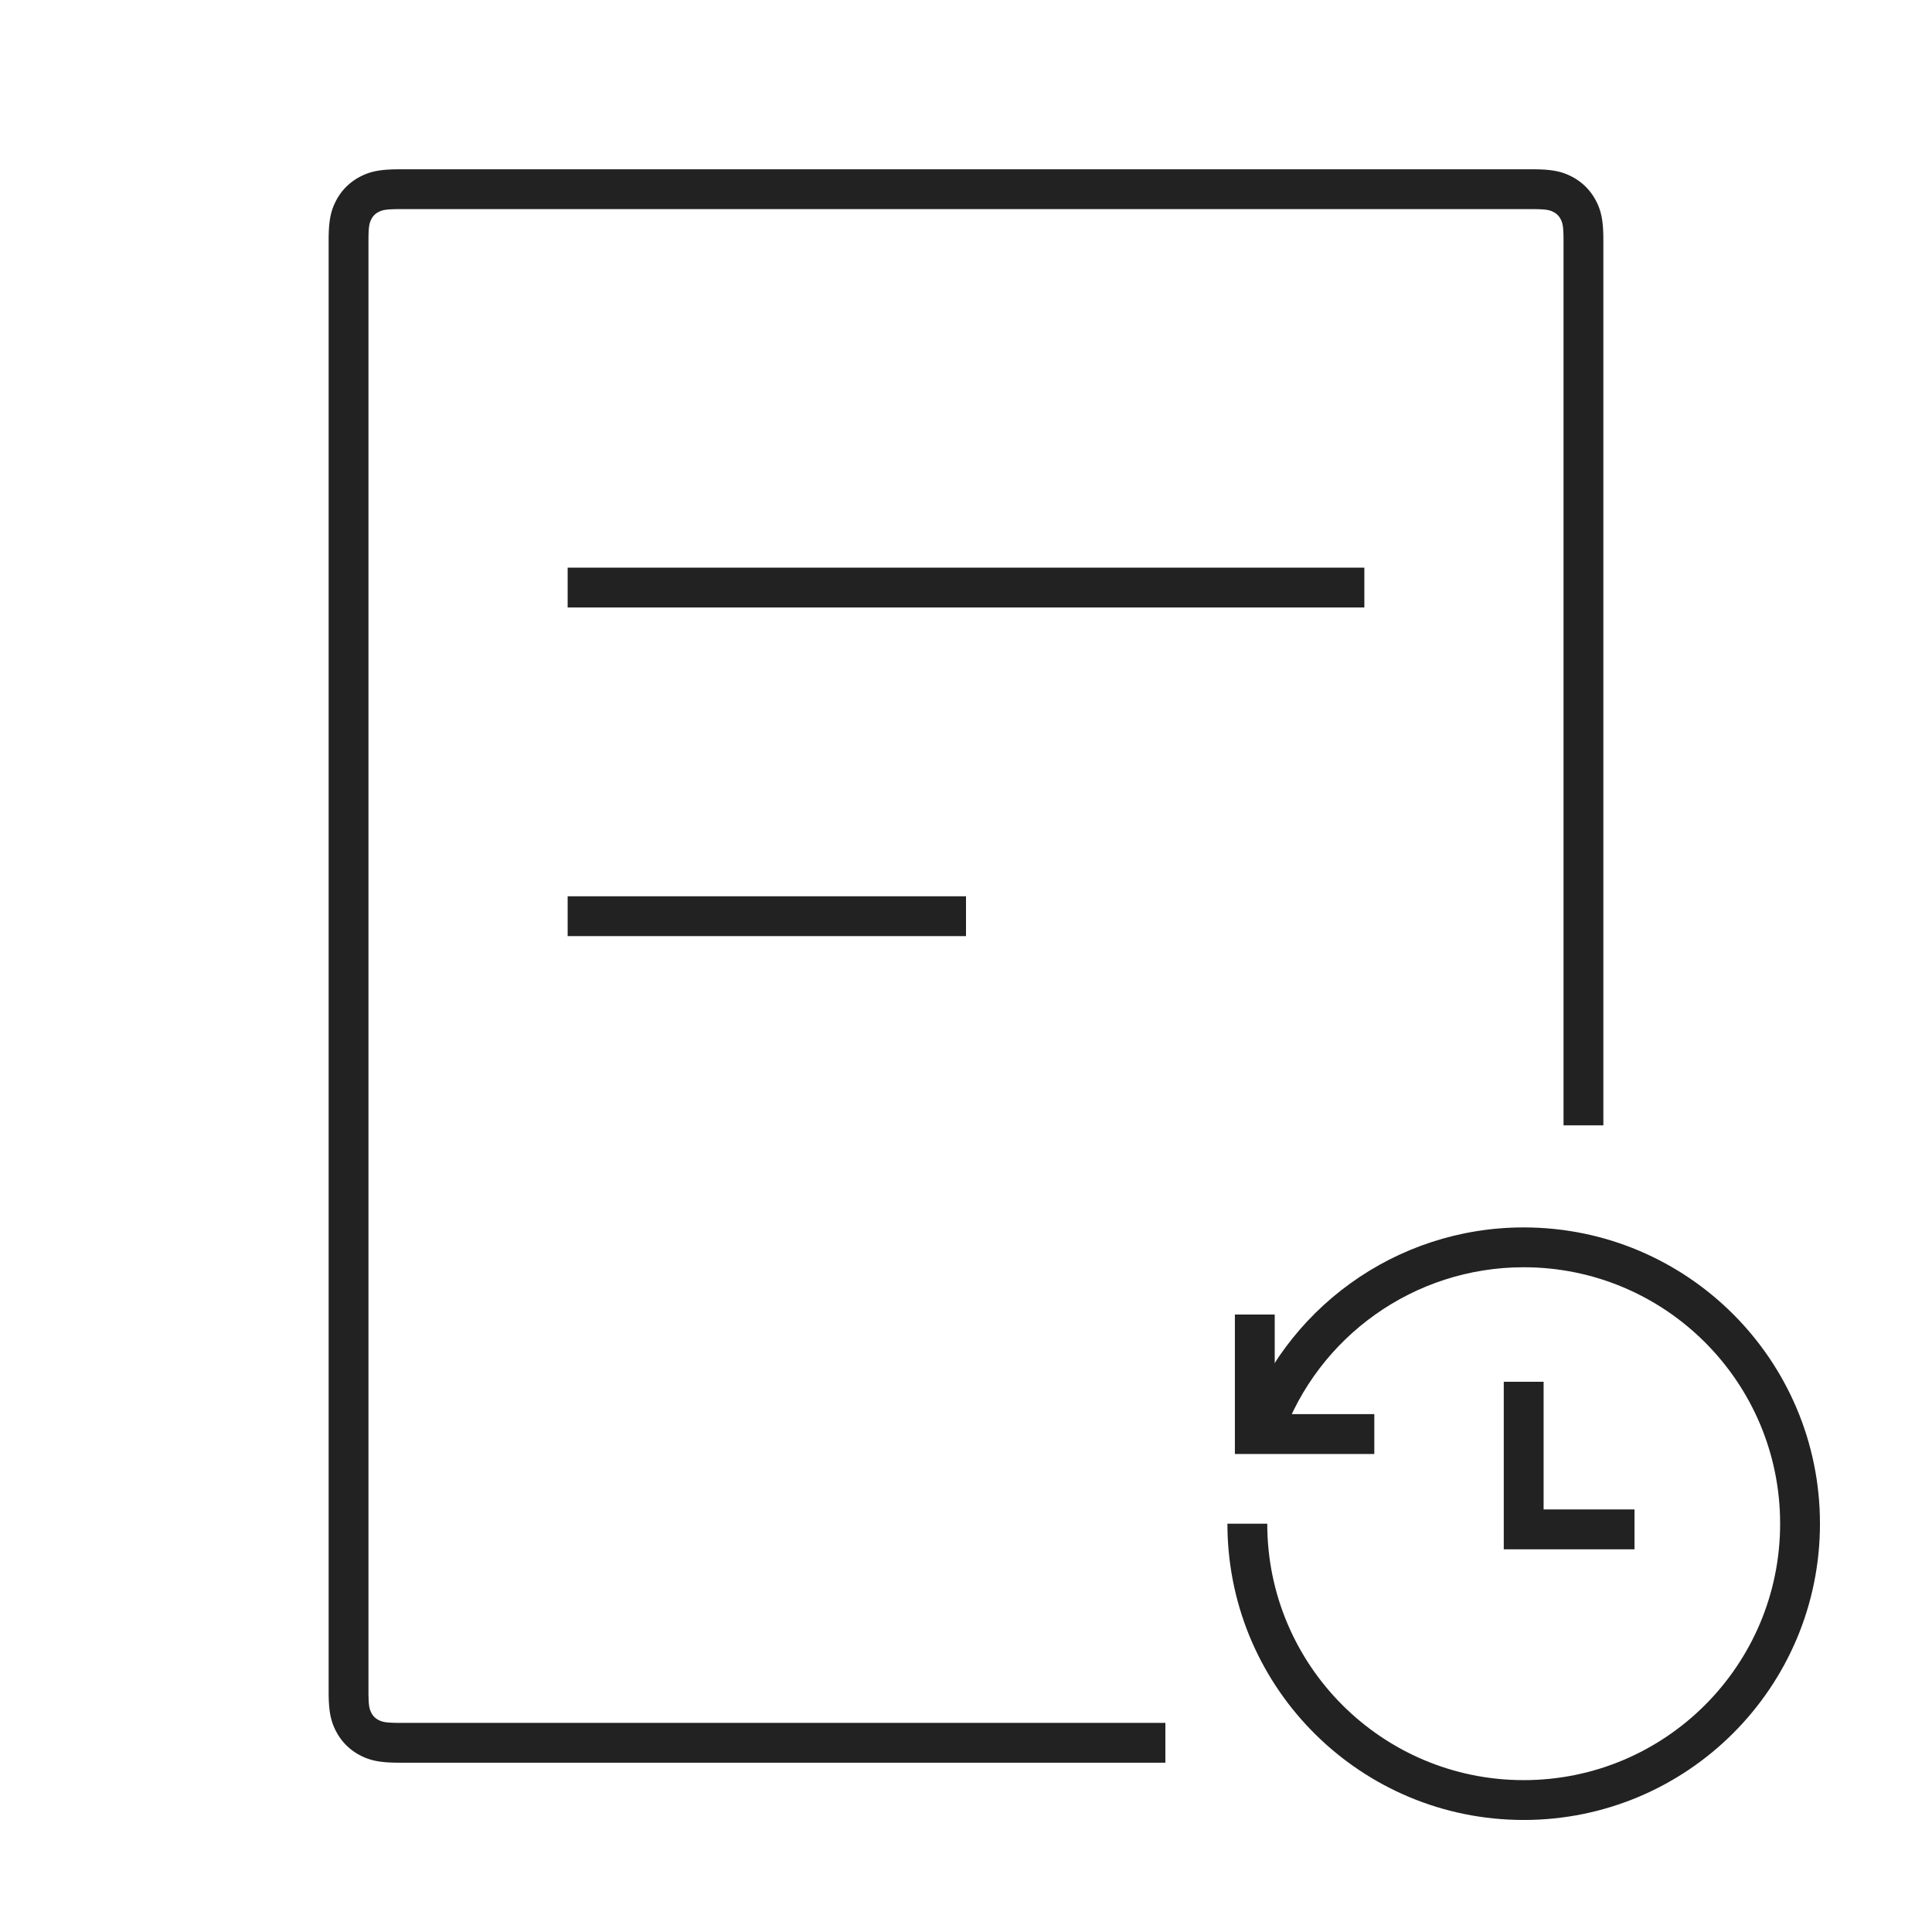 <svg xmlns="http://www.w3.org/2000/svg" viewBox="0 0 1024 1024"><path fill="#222" d="M812.19 89.732C822.367 89.732 827.788 90.777 833.436 93.796A29.738 29.738 0 0 1 845.745 106.116C848.59 111.426 849.683 116.546 849.804 125.609L849.814 127.35V596.454H828.701V126.1L828.648 123.904 828.57 122.078C828.411 119.586 828.08 118.15 827.53 116.889L827.13 116.071A8.63 8.63 0 0 0 823.474 112.418L822.658 112.018C821.396 111.467 819.96 111.14 817.47 110.977L815.642 110.892 813.447 110.845H210.553L208.358 110.893 206.53 110.977C204.04 111.136 202.604 111.468 201.343 112.017L200.524 112.418A8.59 8.59 0 0 0 196.873 116.071L196.47 116.889C195.92 118.151 195.595 119.586 195.43 122.078L195.346 123.904 195.3 126.1V897.9L195.346 900.096 195.431 901.922C195.589 904.414 195.92 905.85 196.47 907.111L196.87 907.929A8.59 8.59 0 0 0 200.525 911.582L201.343 911.982C202.604 912.533 204.04 912.86 206.53 913.023L208.358 913.108 210.553 913.155H617.673V934.268H211.804C201.633 934.268 196.212 933.223 190.564 930.204A29.738 29.738 0 0 1 178.255 917.884C175.41 912.574 174.317 907.454 174.196 898.391L174.186 896.65V127.351C174.186 117.179 175.23 111.758 178.25 106.11A29.738 29.738 0 0 1 190.57 93.8C195.88 90.958 201 89.865 210.063 89.744L211.804 89.732H812.196Z"></path><path fill="#222" d="M723.134 300.866V321.979H300.866V300.866zM512 475.051V496.165H300.866V475.05zM807.588 650.557C894.31 650.557 964.618 720.864 964.618 807.587S894.312 964.62 807.589 964.62C721.73 964.619 651.966 895.715 650.578 810.185L650.557 807.588H671.67C671.67 882.65 732.524 943.505 807.588 943.505S943.505 882.651 943.505 807.588 882.651 671.67 807.588 671.67C749.542 671.67 698.526 708.392 679.466 762.1L678.78 764.073 658.775 757.317C680.158 694.019 739.708 650.557 807.588 650.557Z"></path><path fill="#222" d="M818.144 732.371V800.034H866.32V821.153H797.03V732.371zM675.63 696.742V749.521L728.412 749.525V770.639H654.515V696.742z"></path></svg>